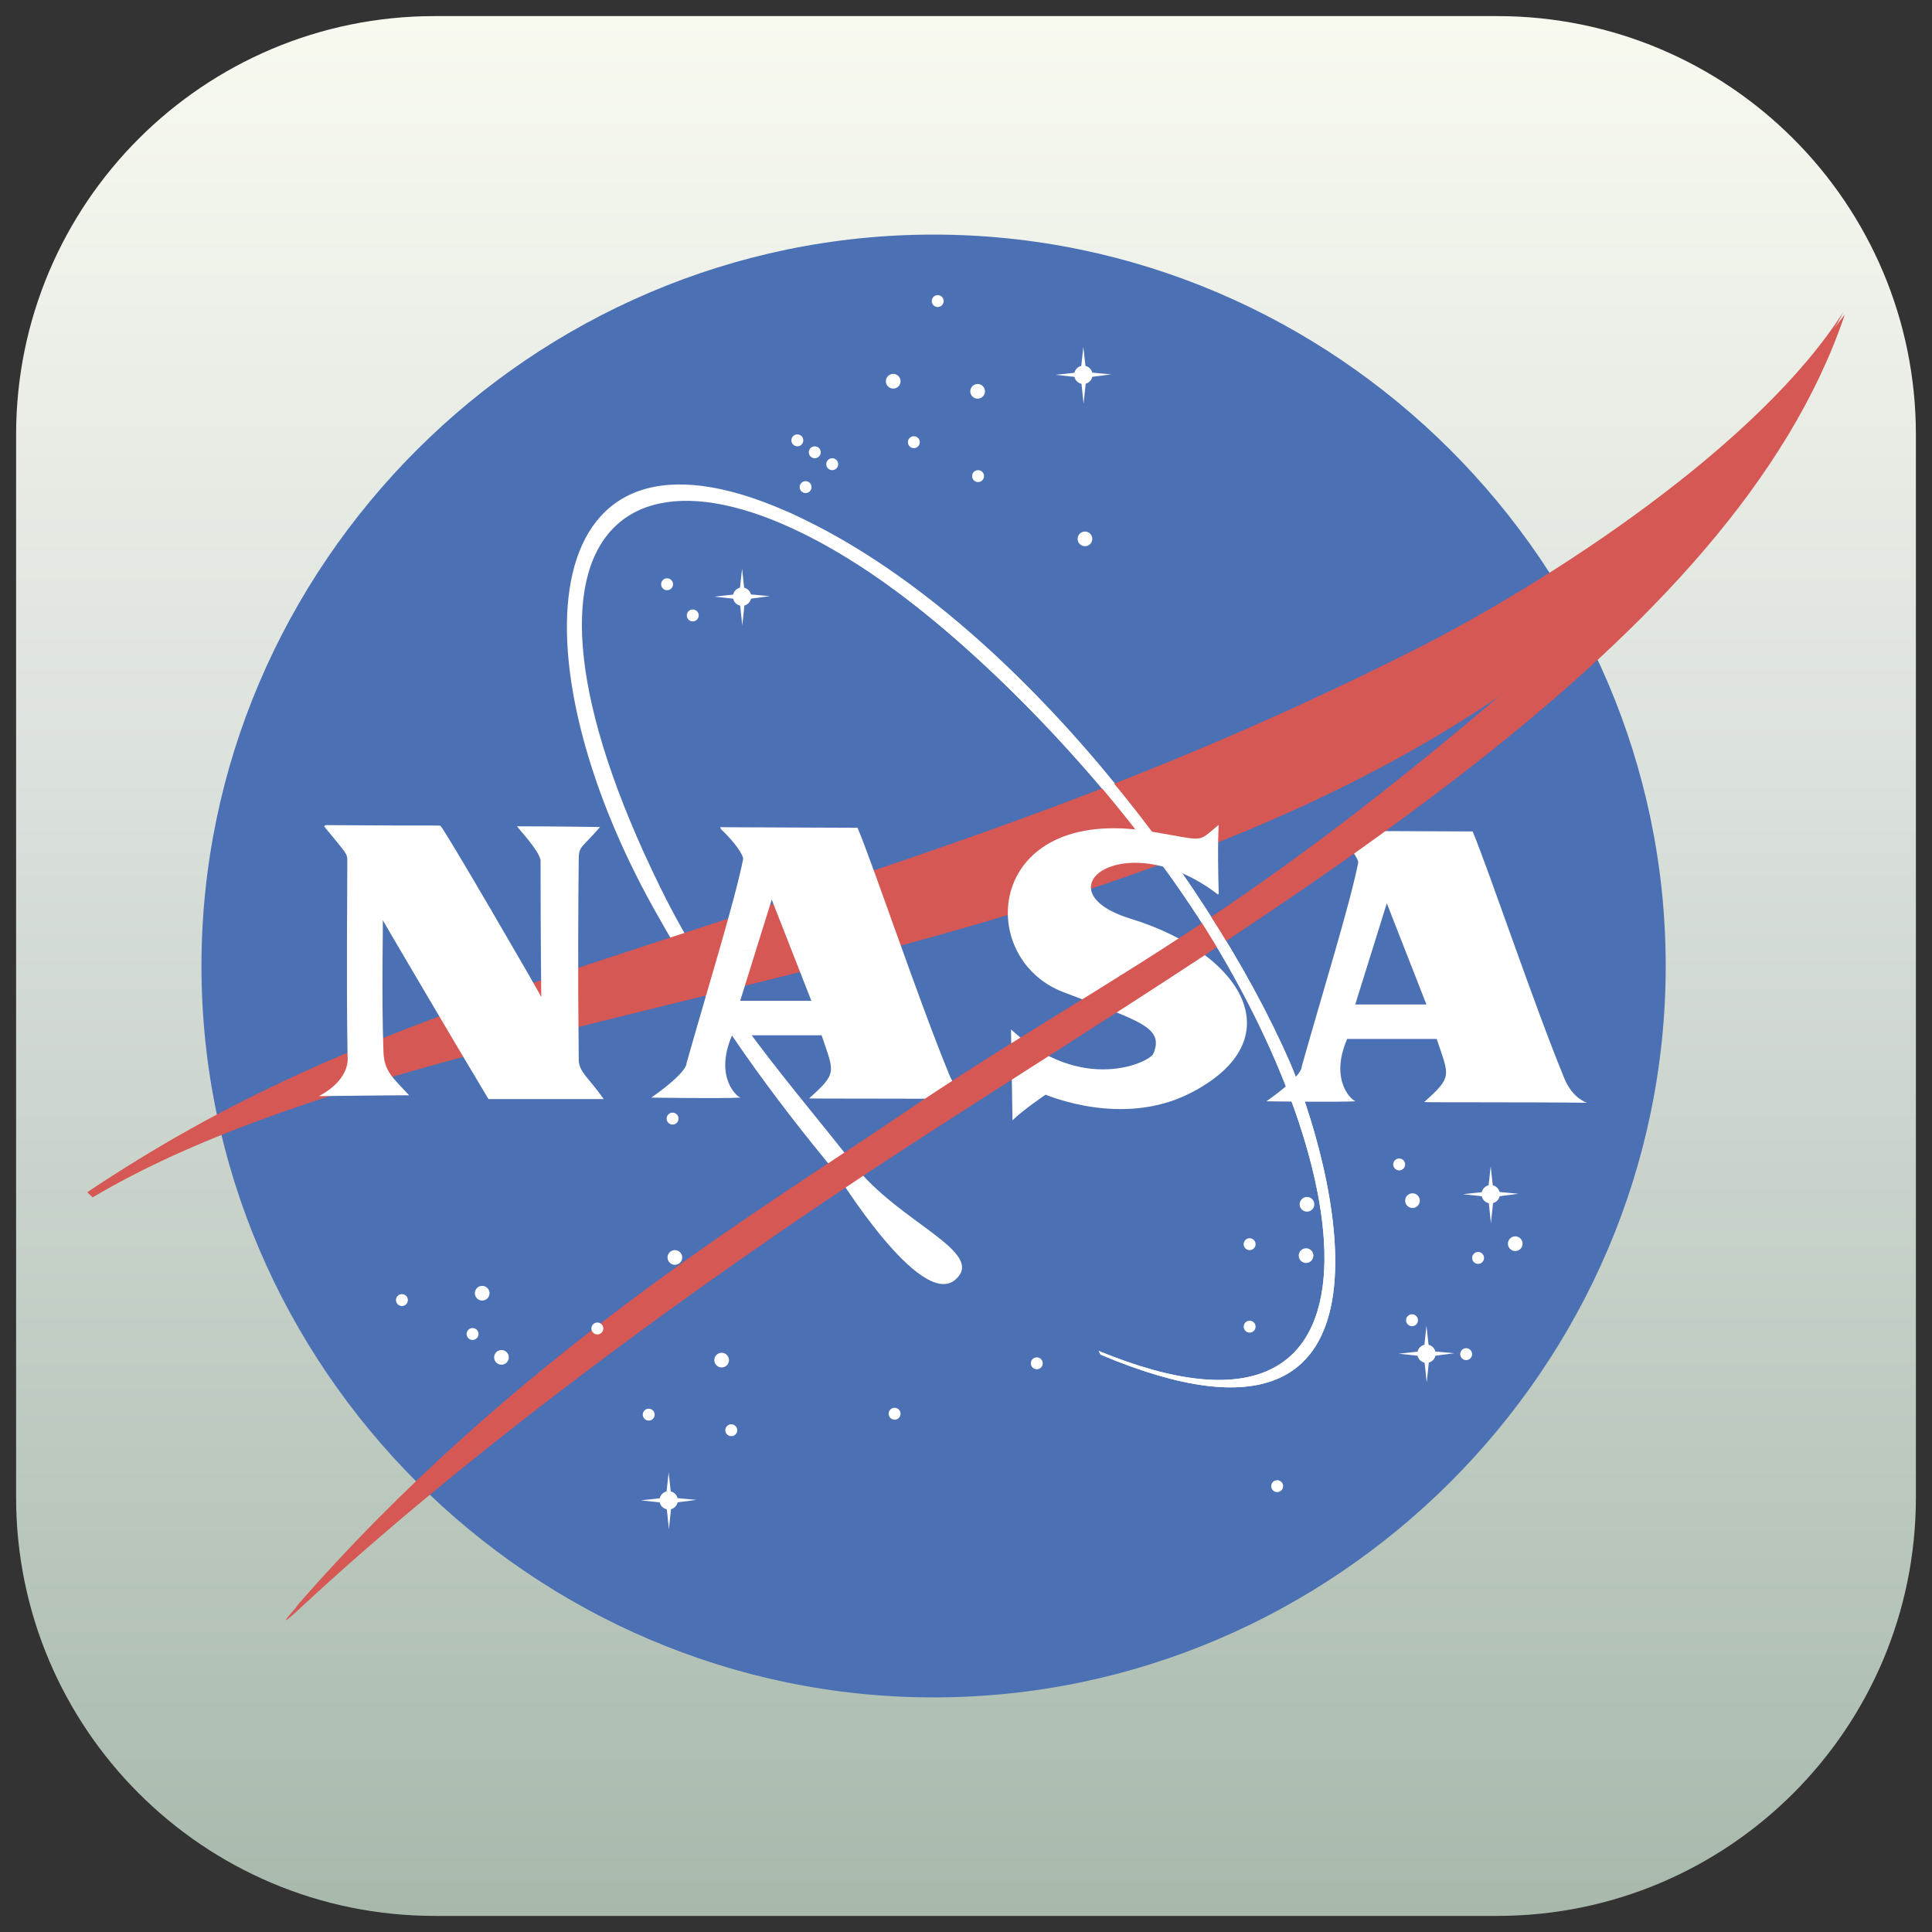 <?xml version="1.0" encoding="iso-8859-1"?>
<!-- Generator: Adobe Illustrator 19.0.0, SVG Export Plug-In . SVG Version: 6.00 Build 0)  -->
<svg version="1.1" id="Layer_1" xmlns="http://www.w3.org/2000/svg" xmlns:xlink="http://www.w3.org/1999/xlink" x="0px" y="0px"
	 viewBox="0 0 120 120" xml:space="preserve">
<rect x="0" y="0" width="120" height="120" fill="#333333" stroke="none"/>
<g>
	<linearGradient id="SVGID_1_" gradientUnits="userSpaceOnUse" x1="60" y1="119" x2="60" y2="1">
		<stop  offset="0" style="stop-color:#B1BCAC"/>
		<stop  offset="0" style="stop-color:#C8D0C1"/>
		<stop  offset="0" style="stop-color:#A8B9AC"/>
		<stop  offset="0.18" style="stop-color:#B7C5BA"/>
		<stop  offset="0.6" style="stop-color:#DBE1DC"/>
		<stop  offset="1" style="stop-color:#F8FAF0"/>
		<stop  offset="1" style="stop-color:#F3F5F4"/>
		<stop  offset="1" style="stop-color:#FFFFFF"/>
		<stop  offset="1" style="stop-color:#EFF2E7"/>
	</linearGradient>
	<path fill="url(#SVGID_1_)" d="M1,93c0,14.359,11.641,26,26,26h66c14.359,0,26-11.641,26-26V27c0-14.359-11.641-26-26-26H27
		C12.641,1,1,12.641,1,27V93z"/>
</g>
<path fill="#4C70B4" d="M103.46,60c0,24.919-20.53,45.429-45.473,45.429S12.513,84.919,12.513,60
	c0-24.92,20.53-45.429,45.473-45.429S103.46,35.08,103.46,60z"/>
<path fill="#FFFFFF" d="M68.243,83.91c19.375,7.97,16.07-12.182,5.698-27.667c-5.868-8.762-13.522-16.06-18.349-19.583
	c-16.069-11.727-25.871-4.554-14.588,18.445c3.655,7.45,8.349,12.479,12.016,17.218c2.8,3.618,8.254,5.43,6.333,7.147
	c-2.166,1.936-7.408-6.604-7.408-6.604c-3.875-4.668-7.565-9.653-11.368-16.488c-8.69-15.619-7.437-31.559,8.291-24.614
	c13.349,5.895,26.099,22.43,31.227,34.172c2.376,5.442,8.777,26.855-11.738,18.202"/>
<path fill="#D55854" d="M5.415,74.052c8.548-5.693,16.651-9.368,30.441-13.922c19.376-6.399,33.963-10.702,51.856-19.697
	c8.714-4.38,21.591-12.86,26.782-21.064c-1.486,3.038-6.003,9.111-8.092,11.727C82.127,61.496,30.411,59.773,5.755,74.369"/>
<path fill="#FFFFFF" d="M20.228,51.249c7.785,0.06,7.055-0.016,7.146,0.075c0.137,0,6.246,10.52,6.246,10.611
	c0,0.046-0.045-3.739-0.045-8.471c0-0.546-1.505-2.141-1.459-2.141c2.233,0,5.152,0.045,5.152,0.045
	c-1.094,1.275-1.313,1.17-1.322,1.958c-0.03,2.535-0.06,7.218,0,12.479c0.009,0.789,0.593,1.093,1.55,2.459h-7.157
	c-2.325-3.871-6.585-11.133-6.565-11.113c0.033,0.033-0.091,4.554,0.045,8.198c0.045,1.204,0.593,1.594,1.596,2.687
	c0,0,1.155-0.031-5.607,0.045c2.051-1.093,1.779-2.459,1.778-2.504c-0.074-5.033-0.015-9.337-0.015-12.114
	c0-0.456-0.03-0.41-1.444-2.141"/>
<g>
	<path fill="#FFFFFF" d="M44.673,59.02c0.656-2.28,1.217-4.319,1.483-5.647c0.045-0.228-0.501-1.047-1.368-1.867l-0.061-0.127
		c4.177,0.014,8.54,0.036,8.54,0.036c1.14,2.778,3.738,10.566,5.698,15.348c0.518,1.264,1.413,1.503,1.413,1.503
		c-3.556-0.046-10.155-0.015-10.121-0.046c1.778-1.594,1.55-1.594,0.775-3.916H45.47c-1.14,2.641,0.355,3.881,0.547,3.871
		c-1.266,0.065-5.562,0-5.562,0c2.325-1.64,2.188-2.14,2.188-2.14C43.285,63.762,44.025,61.273,44.673,59.02h2.281
		c-0.49,1.572-0.98,3.142-0.98,3.142h4.422l-2.462-6.285c0,0-0.49,1.571-0.98,3.142L44.673,59.02z"/>
</g>
<g>
	<path fill="#FFFFFF" d="M82.875,59.248c0.656-2.28,1.217-4.319,1.483-5.647c0.045-0.228-0.502-1.047-1.367-1.867l-0.061-0.127
		c4.177,0.014,8.54,0.036,8.54,0.036c1.14,2.778,3.738,10.566,5.698,15.348c0.518,1.264,1.414,1.503,1.414,1.503
		c-3.556-0.045-10.155-0.015-10.121-0.045c1.778-1.594,1.55-1.594,0.775-3.917h-5.562c-1.14,2.641,0.355,3.881,0.547,3.871
		c-1.266,0.065-5.562,0-5.562,0c2.325-1.64,2.188-2.141,2.188-2.141C81.487,63.99,82.228,61.501,82.875,59.248h2.281
		c-0.49,1.571-0.98,3.142-0.98,3.142h4.422l-2.461-6.285c0,0-0.49,1.571-0.98,3.142L82.875,59.248z"/>
</g>
<path fill="#FFFFFF" d="M75.697,55.514c-0.091-3.233,0-4.281,0-4.281c-1.413,1.139-0.699,0.994-4.24,0.41
	c-10.212-1.685-10.987,7.833-5.425,9.974c4.66,1.793,6.309,2.144,5.607,3.825c-0.228,0.546-4.468,2.55-8.844-1.503l0.092,5.648
	c0.547-0.564,2.052-1.594,2.052-1.594c0.045,0,4.742,2.07,8.98-0.091c6.519-3.325,3.265-8.705-3.693-10.839
	c-5.79-1.776-0.319-5.921,5.425-1.503"/>
<path fill="#D55854" d="M114.586,19.531c-6.93,20.559-34.692,36.433-58.062,51.591C42.424,80.267,28.427,90.794,18.792,99.75
	c-2.541,2.362,0.518-0.883-0.456,0.114C31.784,84.379,47.252,75.158,55.8,69.351c14.458-9.822,22.68-12.296,47.62-35.271"/>
<path fill="#FFFFFF" d="M68.243,83.91c19.375,7.97,16.07-12.182,5.698-27.667c-5.868-8.762-13.106-15.712-18.349-19.583
	c-6.123-4.521-6.724-4.896-6.724-4.896c13.677,6.49,26.099,22.43,31.227,34.172c2.376,5.442,8.777,26.855-11.738,18.202"/>
<circle fill="#FFFFFF" cx="58.243" cy="18.699" r="0.37"/>
<circle fill="#FFFFFF" cx="60.722" cy="24.306" r="0.456"/>
<circle fill="#FFFFFF" cx="67.389" cy="33.471" r="0.456"/>
<circle fill="#FFFFFF" cx="56.761" cy="27.465" r="0.37"/>
<circle fill="#FFFFFF" cx="60.75" cy="29.572" r="0.37"/>
<circle fill="#FFFFFF" cx="55.479" cy="23.679" r="0.456"/>
<circle fill="#FFFFFF" cx="49.524" cy="27.351" r="0.37"/>
<circle fill="#FFFFFF" cx="50.607" cy="28.092" r="0.37"/>
<circle fill="#FFFFFF" cx="51.69" cy="28.832" r="0.37"/>
<circle fill="#FFFFFF" cx="50.037" cy="30.255" r="0.37"/>
<circle fill="#FFFFFF" cx="41.433" cy="36.289" r="0.37"/>
<circle fill="#FFFFFF" cx="43.028" cy="38.225" r="0.37"/>
<circle fill="#FFFFFF" cx="41.775" cy="69.479" r="0.37"/>
<circle fill="#FFFFFF" cx="41.917" cy="78.103" r="0.456"/>
<circle fill="#FFFFFF" cx="37.102" cy="82.515" r="0.37"/>
<circle fill="#FFFFFF" cx="31.147" cy="84.308" r="0.456"/>
<circle fill="#FFFFFF" cx="29.95" cy="80.323" r="0.456"/>
<circle fill="#FFFFFF" cx="29.352" cy="82.856" r="0.37"/>
<circle fill="#FFFFFF" cx="24.964" cy="80.75" r="0.37"/>
<circle fill="#FFFFFF" cx="40.293" cy="87.866" r="0.37"/>
<circle fill="#FFFFFF" cx="44.823" cy="84.479" r="0.456"/>
<circle fill="#FFFFFF" cx="45.421" cy="88.834" r="0.37"/>
<circle fill="#FFFFFF" cx="64.397" cy="84.678" r="0.37"/>
<circle fill="#FFFFFF" cx="55.565" cy="87.81" r="0.37"/>
<circle fill="#FFFFFF" cx="79.327" cy="92.307" r="0.37"/>
<circle fill="#FFFFFF" cx="81.179" cy="74.801" r="0.456"/>
<circle fill="#FFFFFF" cx="77.617" cy="77.278" r="0.37"/>
<circle fill="#FFFFFF" cx="81.122" cy="77.989" r="0.456"/>
<circle fill="#FFFFFF" cx="77.617" cy="82.401" r="0.37"/>
<circle fill="#FFFFFF" cx="86.906" cy="72.325" r="0.37"/>
<circle fill="#FFFFFF" cx="87.732" cy="74.574" r="0.456"/>
<circle fill="#FFFFFF" cx="94.115" cy="77.249" r="0.456"/>
<circle fill="#FFFFFF" cx="87.704" cy="82.003" r="0.37"/>
<circle fill="#FFFFFF" cx="91.807" cy="78.132" r="0.37"/>
<circle fill="#FFFFFF" cx="91.066" cy="84.109" r="0.37"/>
<g>
	<circle fill="#FFFFFF" cx="92.59" cy="74.175" r="0.57"/>
</g>
<g>
	<polygon fill="#FFFFFF" points="92.59,72.439 92.419,74.004 90.867,74.175 92.433,74.346 92.604,75.968 92.775,74.346 
		94.314,74.147 92.761,74.004 	"/>
</g>
<g>
	<circle fill="#FFFFFF" cx="88.601" cy="84.081" r="0.57"/>
</g>
<g>
	<polygon fill="#FFFFFF" points="88.601,82.344 88.43,83.91 86.878,84.081 88.444,84.251 88.615,85.874 88.787,84.251 
		90.325,84.052 88.772,83.91 	"/>
</g>
<g>
	<circle fill="#FFFFFF" cx="46.091" cy="37.058" r="0.57"/>
</g>
<g>
	<polygon fill="#FFFFFF" points="46.091,35.322 45.92,36.887 44.367,37.058 45.934,37.229 46.105,38.851 46.276,37.229 
		47.815,37.029 46.262,36.887 	"/>
</g>
<g>
	<circle fill="#FFFFFF" cx="67.289" cy="23.281" r="0.57"/>
</g>
<g>
	<polygon fill="#FFFFFF" points="67.289,21.545 67.118,23.11 65.565,23.281 67.132,23.452 67.303,25.074 67.474,23.452 
		69.013,23.253 67.46,23.11 	"/>
</g>
<g>
	<circle fill="#FFFFFF" cx="41.532" cy="93.189" r="0.57"/>
</g>
<g>
	<polygon fill="#FFFFFF" points="41.532,91.452 41.361,93.019 39.808,93.189 41.376,93.36 41.547,94.982 41.717,93.36 
		43.256,93.161 41.703,93.019 	"/>
</g>
</svg>

